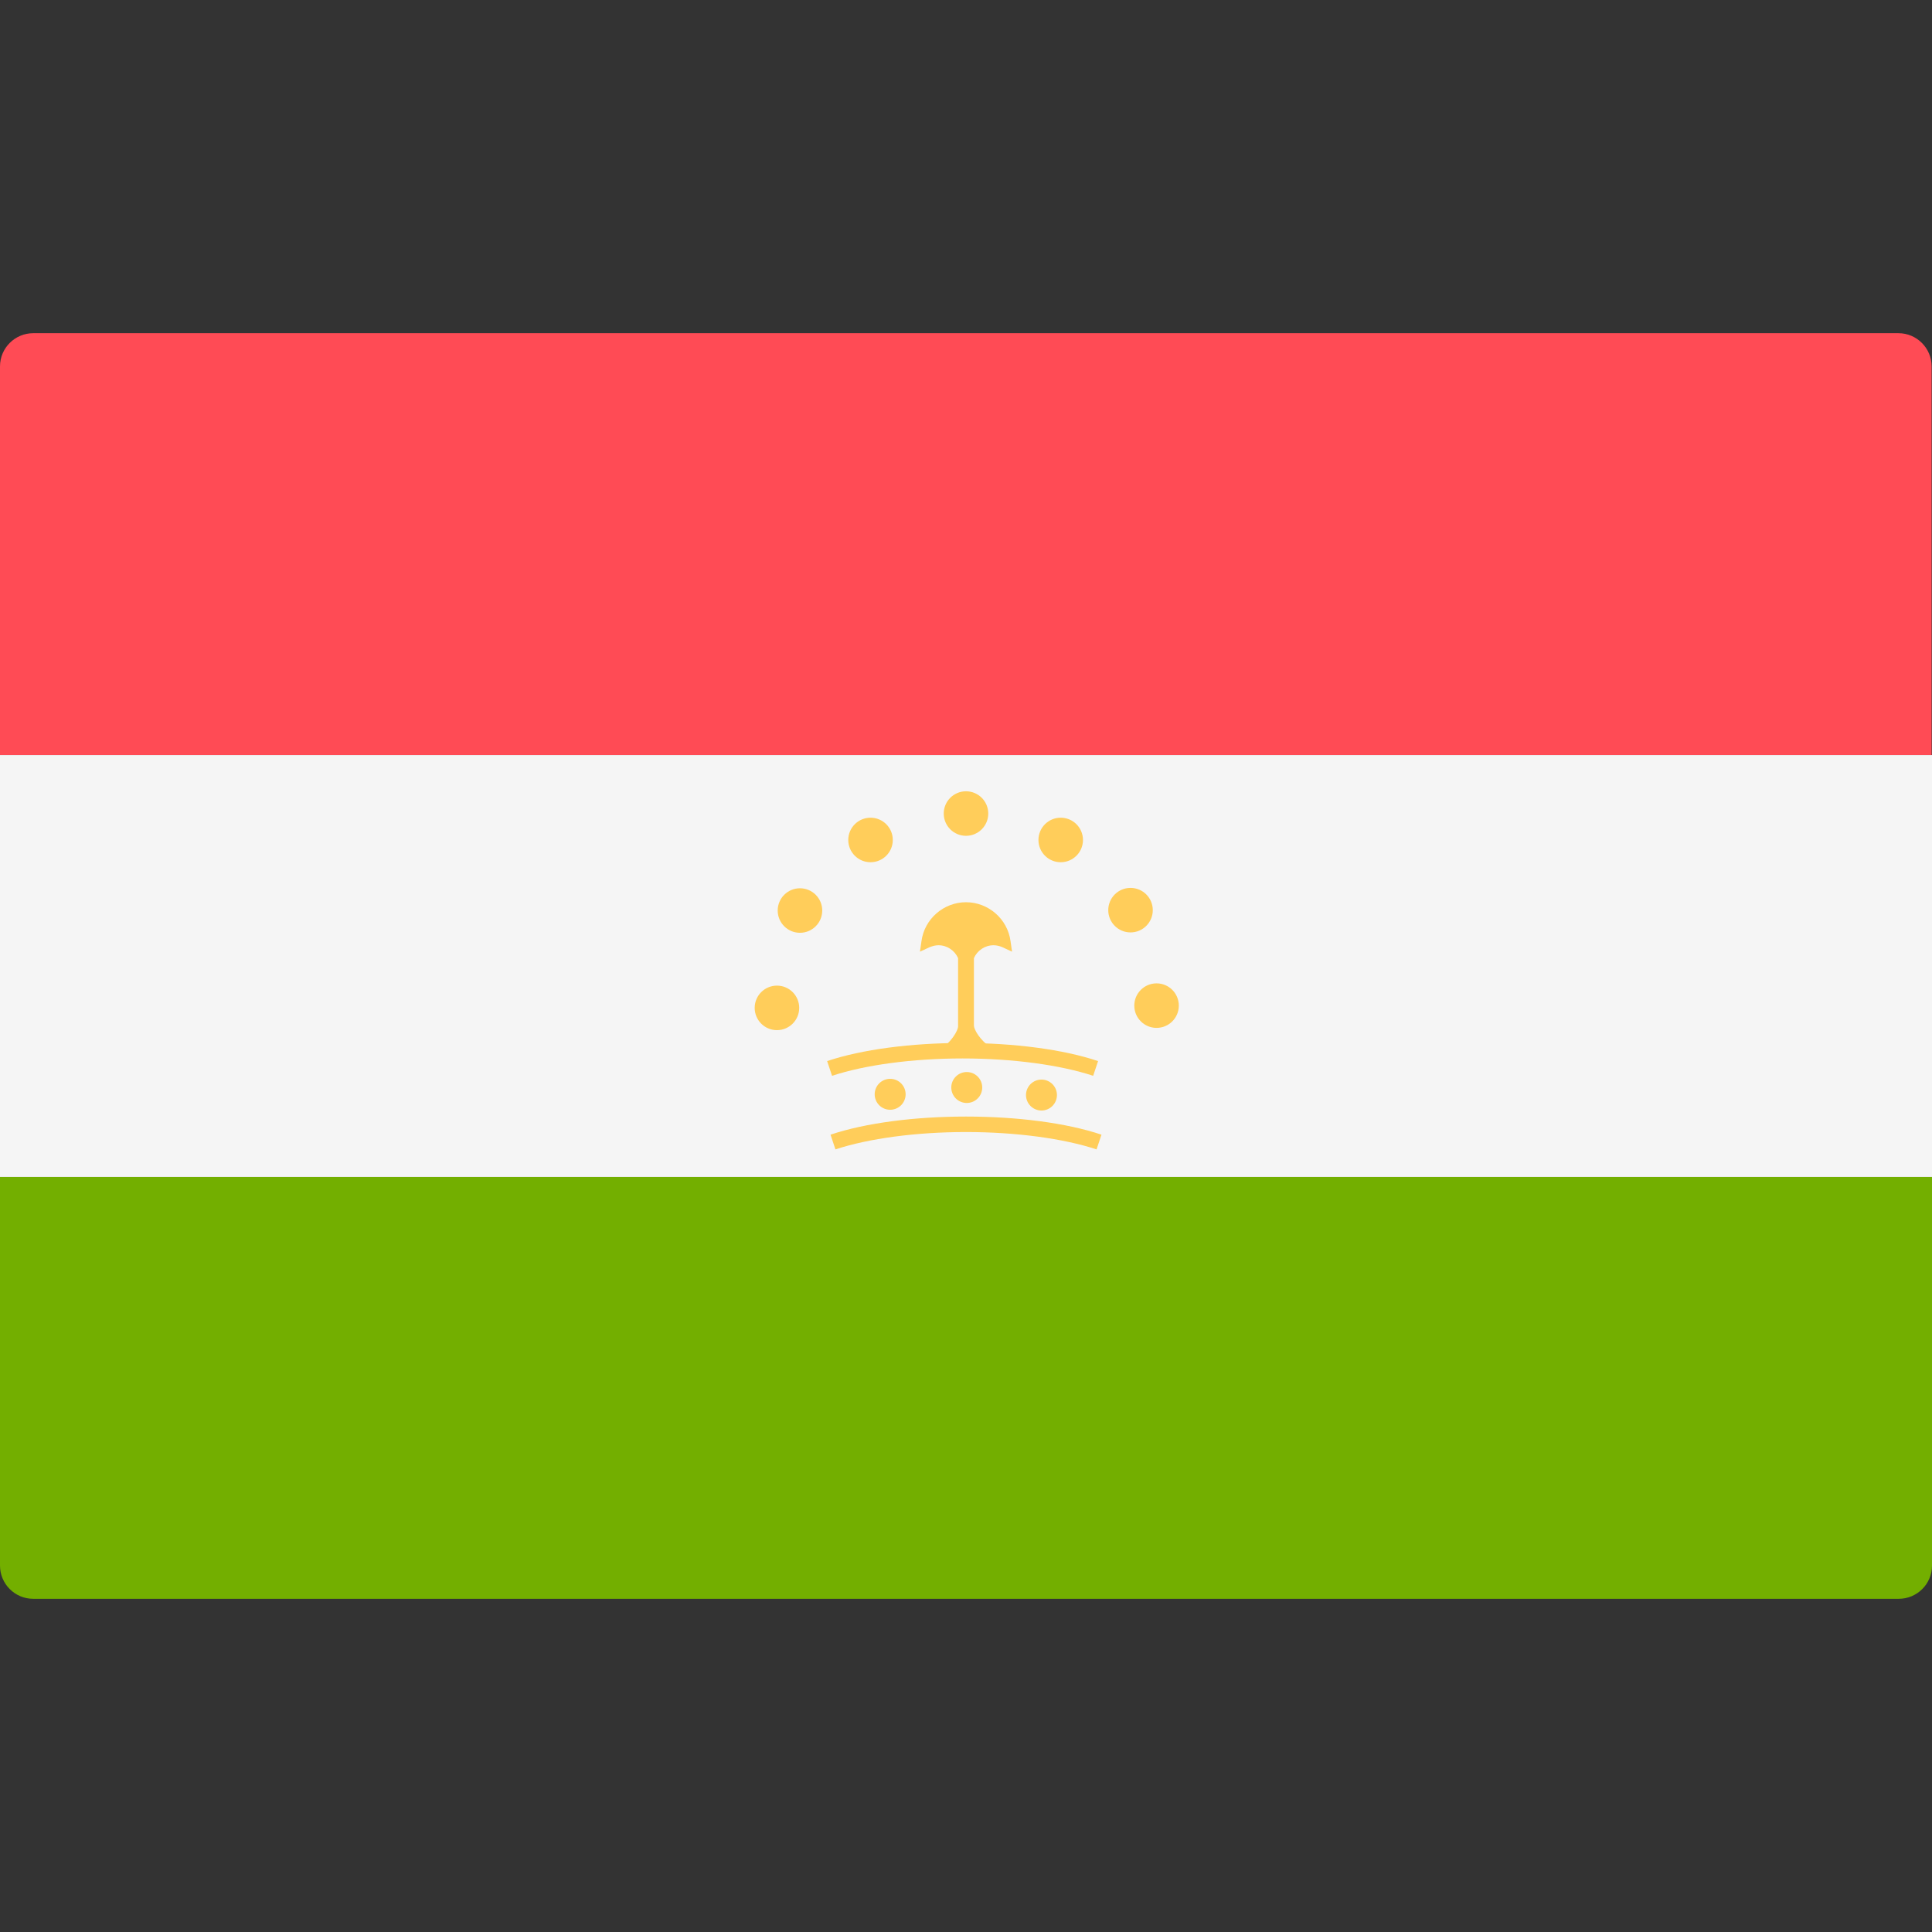 <svg xmlns="http://www.w3.org/2000/svg" viewBox="0 0 512 512"><rect x="0" y="0" width="512" height="512" fill="#333333" stroke="none"/><path style="fill:#73AF00;" d="M0,311.9h512v103c0,4.9-4,8.8-8.8,8.8H8.8c-4.9,0-8.8-4-8.8-8.8V311.9z"/><path style="fill:#FF4B55;" d="M8.8,88.3h494.3c4.9,0,8.8,4,8.8,8.8v103H0v-103C0,92.2,4,88.3,8.8,88.3z"/><rect y="200.1" style="fill:#F5F5F5;" width="512" height="111.8"/><g><path style="fill:#FFCD5A;" d="M258.1,271.8v-17.9c0.9-2,2.9-3.4,5.2-3.4c0.8,0,1.6,0.2,2.3,0.5l2.6,1.2l-0.4-2.8c-0.8-5.9-5.9-10.3-11.8-10.3c-5.9,0-11,4.4-11.8,10.3l-0.4,2.8l2.6-1.2c0.8-0.3,1.5-0.5,2.3-0.5c2.3,0,4.3,1.4,5.2,3.4V272c0,1.1-1.8,4.3-5.1,6.4c1.6,0.8,3.2,1.2,4.9,1.3c0.9-0.8,1.6-1.7,2.3-2.7c0.6,0.8,1.2,1.6,2,2.3c1.6-0.3,3.1-0.9,4.6-1.7C259.7,275.7,258.1,272.8,258.1,271.8z"/><path style="fill:#FFCD5A;" d="M220.1,300.7l1.3,3.9c8.8-2.9,21.4-4.6,34.6-4.6c13.2,0,25.8,1.7,34.6,4.6l1.3-3.9c-9.2-3.1-22.3-4.8-35.9-4.8C242.4,295.9,229.3,297.6,220.1,300.7z"/><path style="fill:#FFCD5A;" d="M219.2,281.2l1.3,3.9c8.8-2.9,21.4-4.6,34.6-4.6c13.2,0,25.8,1.7,34.6,4.6l1.3-3.9c-9.2-3.1-22.3-4.8-35.9-4.8C241.5,276.4,228.4,278.1,219.2,281.2z"/><circle style="fill:#FFCD5A;" cx="235.9" cy="290" r="4.1"/><circle style="fill:#FFCD5A;" cx="256.2" cy="288.2" r="4.1"/><circle style="fill:#FFCD5A;" cx="276" cy="290.2" r="4.1"/></g><circle style="fill:#FFCD5A;" cx="212" cy="241.3" r="5.9"/><circle style="fill:#FFCD5A;" cx="230.7" cy="222.6" r="5.9"/><circle style="fill:#FFCD5A;" cx="256" cy="215.6" r="5.9"/><circle style="fill:#FFCD5A;" cx="281.1" cy="222.6" r="5.9"/><circle style="fill:#FFCD5A;" cx="299.6" cy="241.2" r="5.9"/><circle style="fill:#FFCD5A;" cx="306.5" cy="266.5" r="5.9"/><circle style="fill:#FFCD5A;" cx="205.9" cy="267.1" r="5.9"/></svg>